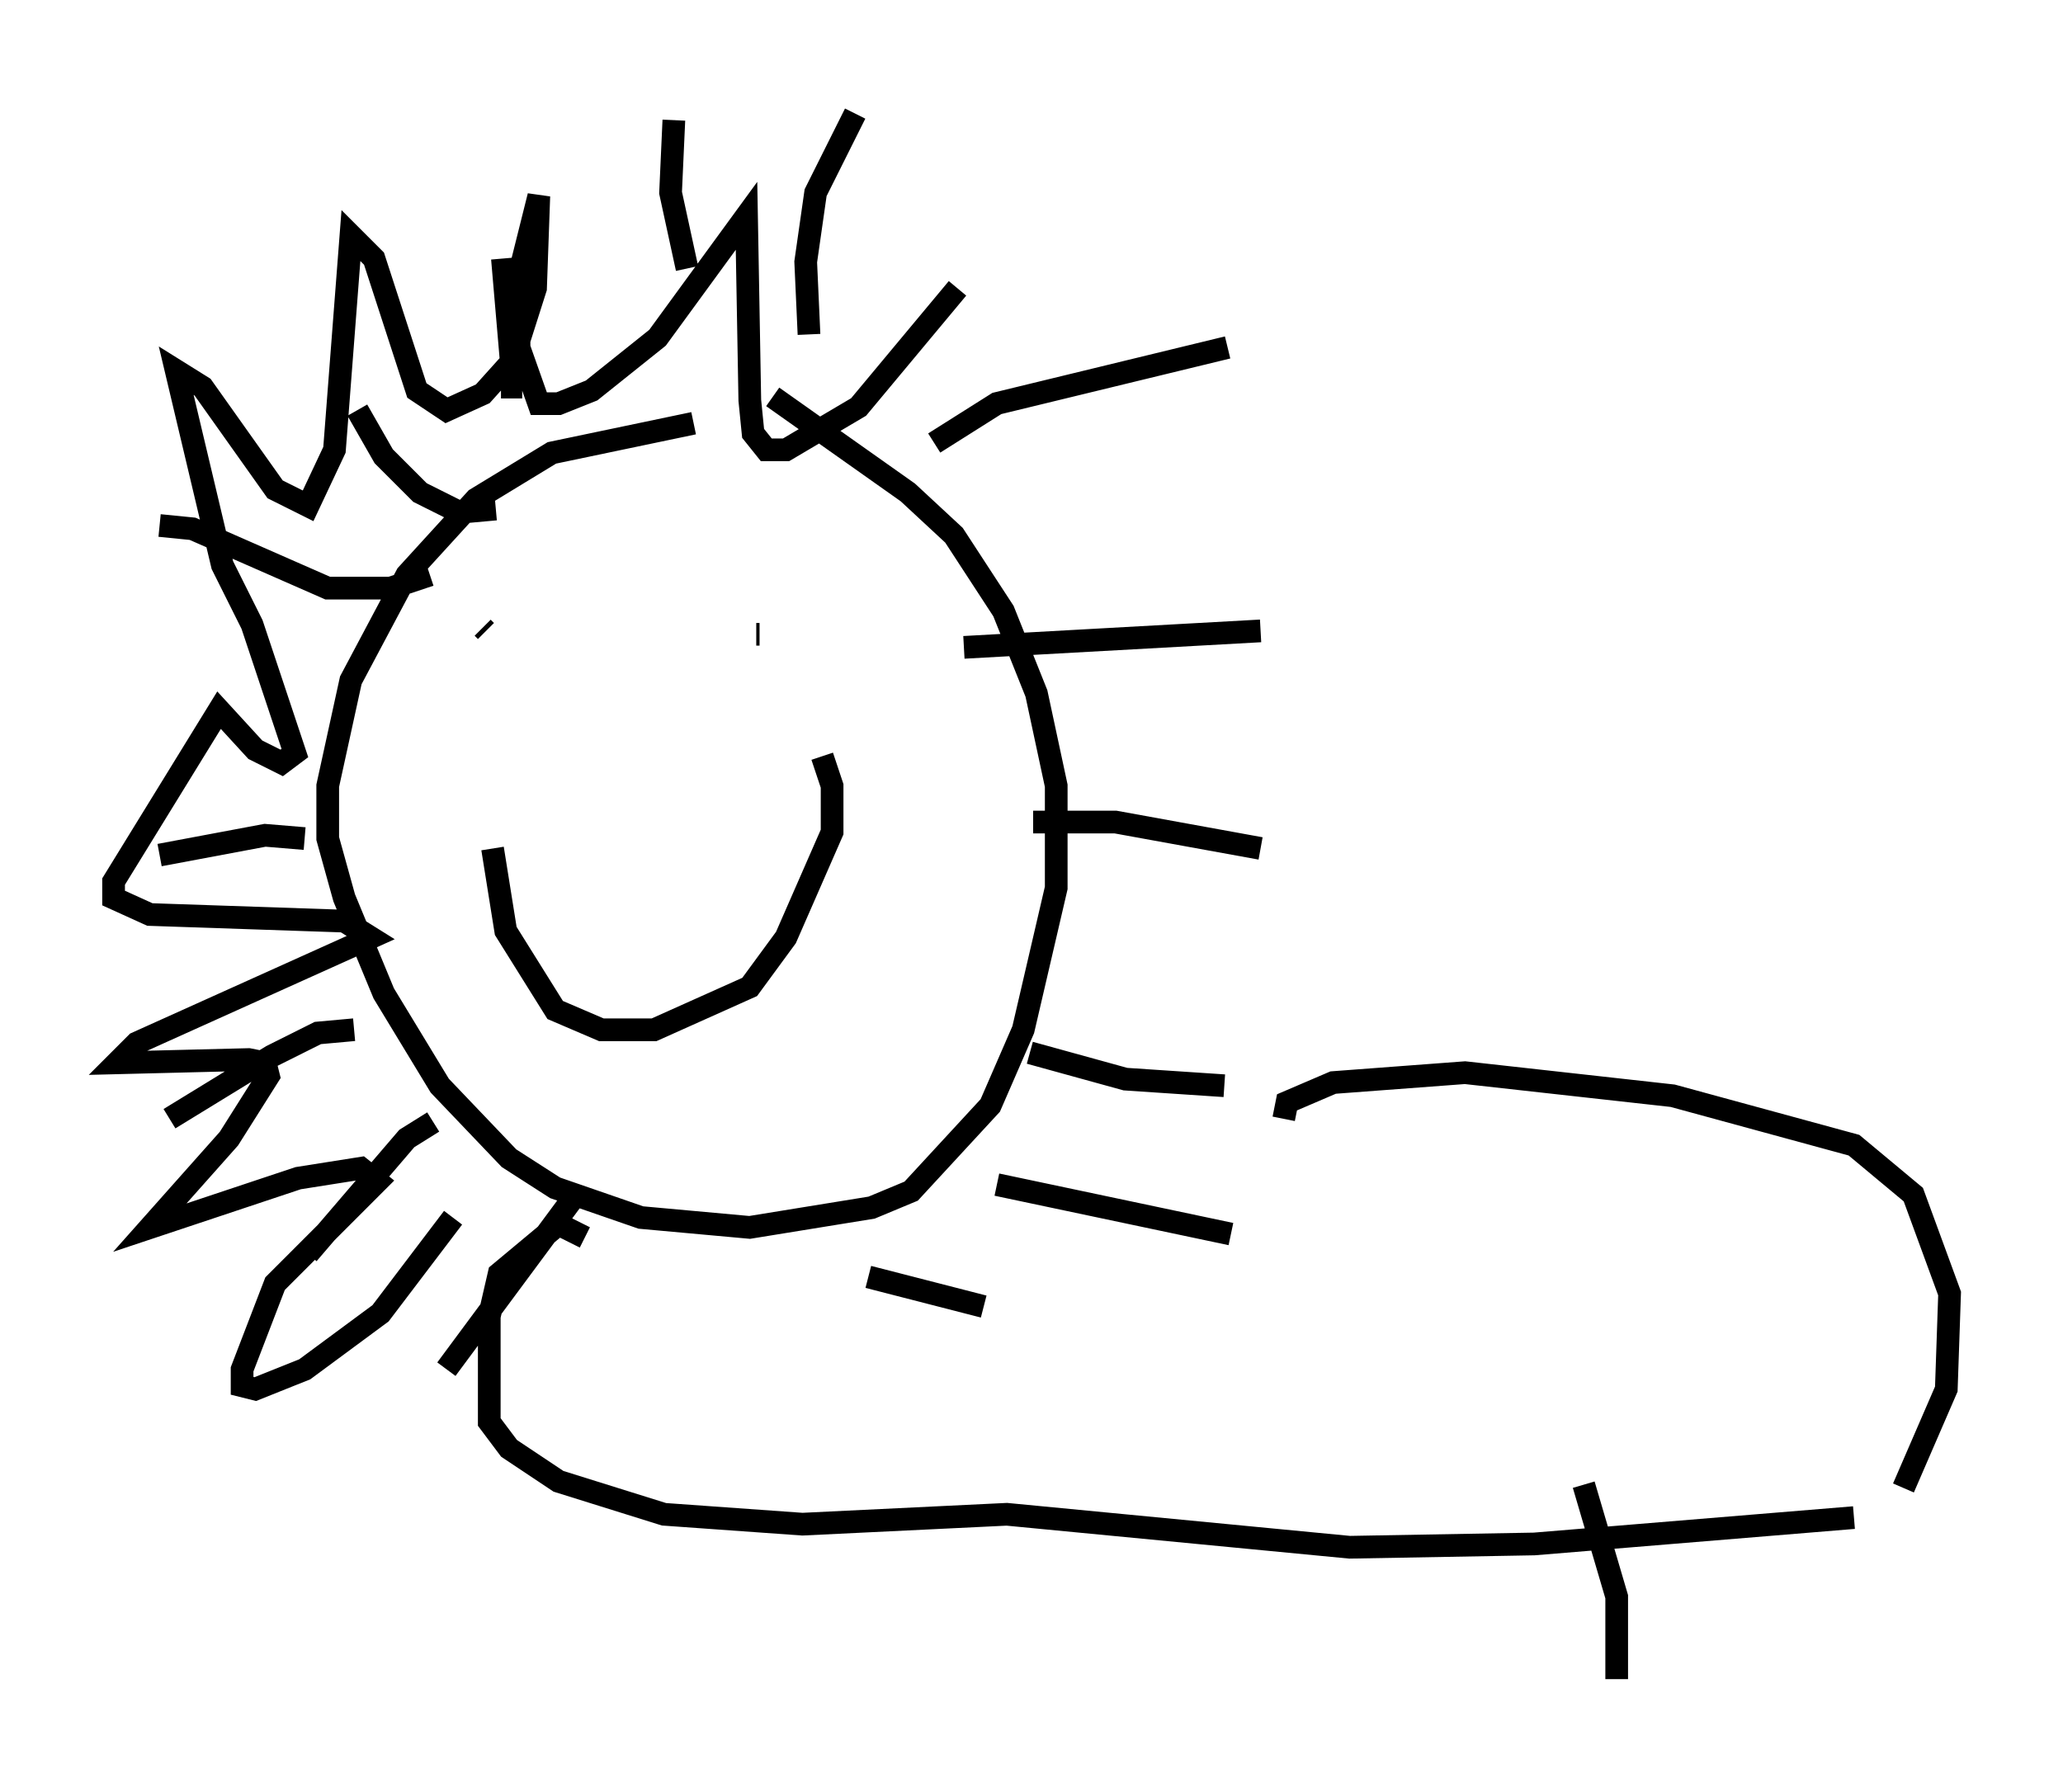 <?xml version="1.0" encoding="utf-8" ?>
<svg baseProfile="full" height="78.994" version="1.1" width="90.905" xmlns="http://www.w3.org/2000/svg" xmlns:ev="http://www.w3.org/2001/xml-events" xmlns:xlink="http://www.w3.org/1999/xlink"><defs /><rect fill="white" height="78.994" width="90.905" x="0" y="0" /><path d="M35.067, 19.525 m-4.503, -0.872 l-6.246, 1.307 -3.341, 2.034 l-3.05, 3.341 -2.469, 4.648 l-1.017, 4.648 0.0, 2.324 l0.726, 2.615 1.743, 4.212 l2.469, 4.067 3.05, 3.196 l2.034, 1.307 3.777, 1.307 l4.793, 0.436 5.374, -0.872 l1.743, -0.726 3.486, -3.777 l1.453, -3.341 1.453, -6.246 l0.0, -4.503 -0.872, -4.067 l-1.453, -3.631 -2.179, -3.341 l-2.034, -1.888 -5.955, -4.212 m7.117, 2.034 l2.76, -1.743 10.168, -2.469 m-11.62, 13.218 l13.073, -0.726 m-10.022, 8.425 l3.631, 0.0 6.391, 1.162 m-10.168, 9.006 l4.212, 1.162 4.358, 0.291 m-10.022, 4.358 l10.313, 2.179 m-15.978, 1.888 l5.084, 1.307 m-17.866, -5.084 l-5.81, 7.844 m-0.581, -10.894 l-1.162, 0.726 -4.358, 5.084 m2.034, -9.877 l-1.598, 0.145 -2.034, 1.017 l-4.503, 2.76 m5.955, -12.346 l-1.743, -0.145 -4.648, 0.872 m0.0, -14.525 l1.453, 0.145 5.955, 2.615 l2.76, 0.0 1.743, -0.581 m-3.196, -7.263 l1.162, 2.034 1.598, 1.598 l1.743, 0.872 1.598, -0.145 m0.291, -11.039 l0.436, 5.084 0.0, 0.581 l0.436, 0.0 m6.682, -11.765 l-0.145, 3.196 0.726, 3.341 m7.408, -6.827 l-1.743, 3.486 -0.436, 3.05 l0.145, 3.196 m-14.38, 12.927 l0.145, 0.145 m12.056, 0.145 l-0.145, 0.0 m-11.62, 9.441 l0.581, 3.631 2.179, 3.486 l2.034, 0.872 2.324, 0.0 l4.212, -1.888 1.598, -2.179 l2.034, -4.648 0.0, -2.034 l-0.436, -1.307 m-10.458, 21.207 l-1.162, -0.581 -2.615, 2.179 l-0.436, 1.888 0.0, 4.648 l0.872, 1.162 2.179, 1.453 l4.648, 1.453 6.101, 0.436 l9.006, -0.436 15.106, 1.453 l8.134, -0.145 14.089, -1.162 m-25.128, -17.575 l0.145, -0.726 2.034, -0.872 l5.81, -0.436 9.151, 1.017 l7.989, 2.179 2.615, 2.179 l1.598, 4.358 -0.145, 4.212 l-1.888, 4.358 m-14.089, -0.145 l1.453, 4.939 0.0, 3.631 m-51.274, -20.335 l-3.196, 4.212 -3.341, 2.469 l-2.179, 0.872 -0.581, -0.145 l0.0, -0.726 1.453, -3.777 l4.503, -4.503 -0.726, -0.581 l-2.76, 0.436 -6.536, 2.179 l3.486, -3.922 1.743, -2.76 l-0.145, -0.581 -0.726, -0.145 l-5.81, 0.145 0.872, -0.872 l10.313, -4.648 -1.162, -0.726 l-8.57, -0.291 -1.598, -0.726 l0.0, -0.726 4.648, -7.553 l1.598, 1.743 1.162, 0.581 l0.581, -0.436 -1.888, -5.665 l-1.307, -2.615 -2.034, -8.57 l1.162, 0.726 3.196, 4.503 l1.453, 0.726 1.162, -2.469 l0.726, -9.441 1.017, 1.017 l1.888, 5.81 1.307, 0.872 l1.598, -0.726 1.307, -1.453 l1.017, -3.196 0.145, -4.067 l-0.872, 3.486 0.0, 3.196 l0.872, 2.469 0.872, 0.0 l1.453, -0.581 2.905, -2.324 l3.922, -5.374 0.145, 8.134 l0.145, 1.453 0.581, 0.726 l0.872, 0.0 3.196, -1.888 l4.358, -5.229 " fill="none" stroke="black" stroke-width="1" /></svg>